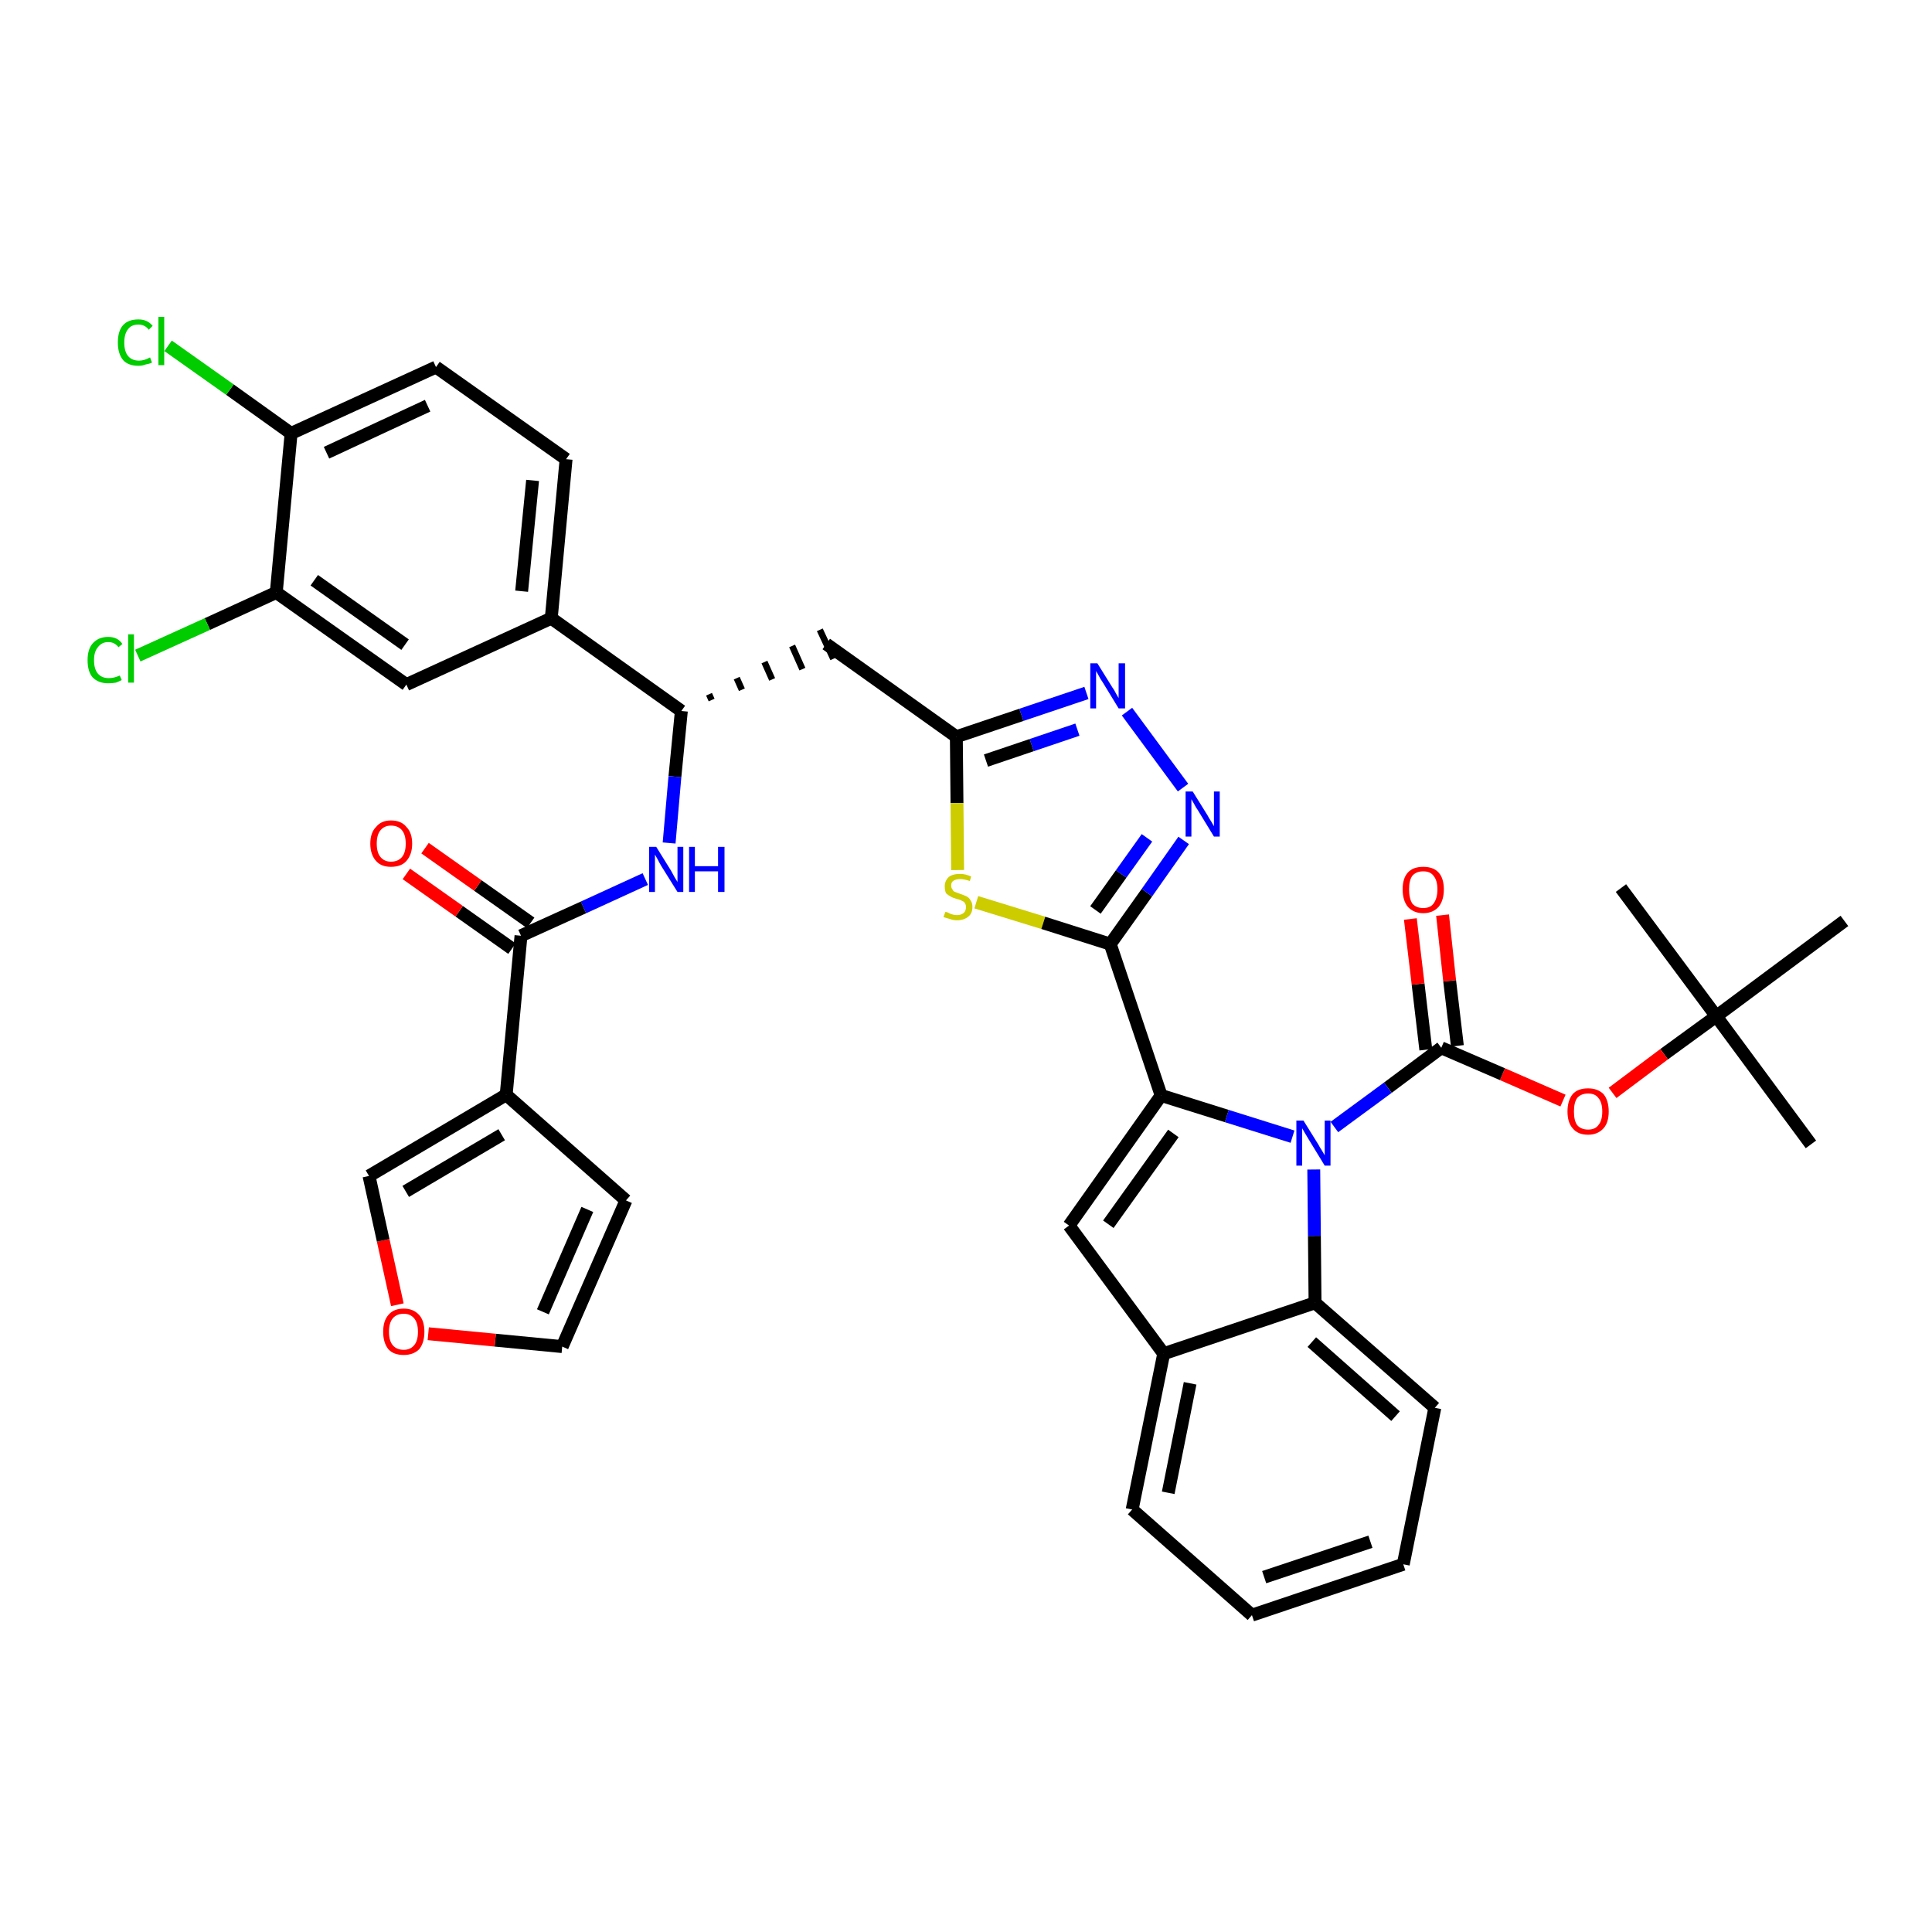 <?xml version='1.0' encoding='iso-8859-1'?>
<svg version='1.1' baseProfile='full'
              xmlns='http://www.w3.org/2000/svg'
                      xmlns:rdkit='http://www.rdkit.org/xml'
                      xmlns:xlink='http://www.w3.org/1999/xlink'
                  xml:space='preserve'
width='300px' height='300px' viewBox='0 0 300 300'>
<!-- END OF HEADER -->
<path class='bond-0 atom-0 atom-1' d='M 281.2,177.7 L 266.5,157.8' style='fill:none;fill-rule:evenodd;stroke:#000000;stroke-width:2.0px;stroke-linecap:butt;stroke-linejoin:miter;stroke-opacity:1' />
<path class='bond-1 atom-1 atom-2' d='M 266.5,157.8 L 251.7,137.9' style='fill:none;fill-rule:evenodd;stroke:#000000;stroke-width:2.0px;stroke-linecap:butt;stroke-linejoin:miter;stroke-opacity:1' />
<path class='bond-2 atom-1 atom-3' d='M 266.5,157.8 L 286.4,143.0' style='fill:none;fill-rule:evenodd;stroke:#000000;stroke-width:2.0px;stroke-linecap:butt;stroke-linejoin:miter;stroke-opacity:1' />
<path class='bond-3 atom-1 atom-4' d='M 266.5,157.8 L 258.4,163.7' style='fill:none;fill-rule:evenodd;stroke:#000000;stroke-width:2.0px;stroke-linecap:butt;stroke-linejoin:miter;stroke-opacity:1' />
<path class='bond-3 atom-1 atom-4' d='M 258.4,163.7 L 250.4,169.7' style='fill:none;fill-rule:evenodd;stroke:#FF0000;stroke-width:2.0px;stroke-linecap:butt;stroke-linejoin:miter;stroke-opacity:1' />
<path class='bond-4 atom-4 atom-5' d='M 242.7,170.9 L 233.3,166.8' style='fill:none;fill-rule:evenodd;stroke:#FF0000;stroke-width:2.0px;stroke-linecap:butt;stroke-linejoin:miter;stroke-opacity:1' />
<path class='bond-4 atom-4 atom-5' d='M 233.3,166.8 L 223.8,162.7' style='fill:none;fill-rule:evenodd;stroke:#000000;stroke-width:2.0px;stroke-linecap:butt;stroke-linejoin:miter;stroke-opacity:1' />
<path class='bond-5 atom-5 atom-6' d='M 226.3,162.4 L 225.1,152.3' style='fill:none;fill-rule:evenodd;stroke:#000000;stroke-width:2.0px;stroke-linecap:butt;stroke-linejoin:miter;stroke-opacity:1' />
<path class='bond-5 atom-5 atom-6' d='M 225.1,152.3 L 224.0,142.1' style='fill:none;fill-rule:evenodd;stroke:#FF0000;stroke-width:2.0px;stroke-linecap:butt;stroke-linejoin:miter;stroke-opacity:1' />
<path class='bond-5 atom-5 atom-6' d='M 221.4,163.0 L 220.2,152.8' style='fill:none;fill-rule:evenodd;stroke:#000000;stroke-width:2.0px;stroke-linecap:butt;stroke-linejoin:miter;stroke-opacity:1' />
<path class='bond-5 atom-5 atom-6' d='M 220.2,152.8 L 219.0,142.7' style='fill:none;fill-rule:evenodd;stroke:#FF0000;stroke-width:2.0px;stroke-linecap:butt;stroke-linejoin:miter;stroke-opacity:1' />
<path class='bond-6 atom-5 atom-7' d='M 223.8,162.7 L 215.5,168.9' style='fill:none;fill-rule:evenodd;stroke:#000000;stroke-width:2.0px;stroke-linecap:butt;stroke-linejoin:miter;stroke-opacity:1' />
<path class='bond-6 atom-5 atom-7' d='M 215.5,168.9 L 207.2,175.0' style='fill:none;fill-rule:evenodd;stroke:#0000FF;stroke-width:2.0px;stroke-linecap:butt;stroke-linejoin:miter;stroke-opacity:1' />
<path class='bond-7 atom-7 atom-8' d='M 200.7,176.5 L 190.5,173.3' style='fill:none;fill-rule:evenodd;stroke:#0000FF;stroke-width:2.0px;stroke-linecap:butt;stroke-linejoin:miter;stroke-opacity:1' />
<path class='bond-7 atom-7 atom-8' d='M 190.5,173.3 L 180.3,170.1' style='fill:none;fill-rule:evenodd;stroke:#000000;stroke-width:2.0px;stroke-linecap:butt;stroke-linejoin:miter;stroke-opacity:1' />
<path class='bond-38 atom-38 atom-7' d='M 204.2,202.3 L 204.1,191.9' style='fill:none;fill-rule:evenodd;stroke:#000000;stroke-width:2.0px;stroke-linecap:butt;stroke-linejoin:miter;stroke-opacity:1' />
<path class='bond-38 atom-38 atom-7' d='M 204.1,191.9 L 204.0,181.6' style='fill:none;fill-rule:evenodd;stroke:#0000FF;stroke-width:2.0px;stroke-linecap:butt;stroke-linejoin:miter;stroke-opacity:1' />
<path class='bond-8 atom-8 atom-9' d='M 180.3,170.1 L 172.4,146.6' style='fill:none;fill-rule:evenodd;stroke:#000000;stroke-width:2.0px;stroke-linecap:butt;stroke-linejoin:miter;stroke-opacity:1' />
<path class='bond-31 atom-8 atom-32' d='M 180.3,170.1 L 166.0,190.3' style='fill:none;fill-rule:evenodd;stroke:#000000;stroke-width:2.0px;stroke-linecap:butt;stroke-linejoin:miter;stroke-opacity:1' />
<path class='bond-31 atom-8 atom-32' d='M 182.2,176.0 L 172.1,190.1' style='fill:none;fill-rule:evenodd;stroke:#000000;stroke-width:2.0px;stroke-linecap:butt;stroke-linejoin:miter;stroke-opacity:1' />
<path class='bond-9 atom-9 atom-10' d='M 172.4,146.6 L 178.1,138.6' style='fill:none;fill-rule:evenodd;stroke:#000000;stroke-width:2.0px;stroke-linecap:butt;stroke-linejoin:miter;stroke-opacity:1' />
<path class='bond-9 atom-9 atom-10' d='M 178.1,138.6 L 183.8,130.5' style='fill:none;fill-rule:evenodd;stroke:#0000FF;stroke-width:2.0px;stroke-linecap:butt;stroke-linejoin:miter;stroke-opacity:1' />
<path class='bond-9 atom-9 atom-10' d='M 170.1,141.3 L 174.1,135.7' style='fill:none;fill-rule:evenodd;stroke:#000000;stroke-width:2.0px;stroke-linecap:butt;stroke-linejoin:miter;stroke-opacity:1' />
<path class='bond-9 atom-9 atom-10' d='M 174.1,135.7 L 178.1,130.1' style='fill:none;fill-rule:evenodd;stroke:#0000FF;stroke-width:2.0px;stroke-linecap:butt;stroke-linejoin:miter;stroke-opacity:1' />
<path class='bond-39 atom-31 atom-9' d='M 151.6,140.1 L 162.0,143.3' style='fill:none;fill-rule:evenodd;stroke:#CCCC00;stroke-width:2.0px;stroke-linecap:butt;stroke-linejoin:miter;stroke-opacity:1' />
<path class='bond-39 atom-31 atom-9' d='M 162.0,143.3 L 172.4,146.6' style='fill:none;fill-rule:evenodd;stroke:#000000;stroke-width:2.0px;stroke-linecap:butt;stroke-linejoin:miter;stroke-opacity:1' />
<path class='bond-10 atom-10 atom-11' d='M 183.7,122.3 L 175.0,110.5' style='fill:none;fill-rule:evenodd;stroke:#0000FF;stroke-width:2.0px;stroke-linecap:butt;stroke-linejoin:miter;stroke-opacity:1' />
<path class='bond-11 atom-11 atom-12' d='M 168.7,107.6 L 158.6,111.0' style='fill:none;fill-rule:evenodd;stroke:#0000FF;stroke-width:2.0px;stroke-linecap:butt;stroke-linejoin:miter;stroke-opacity:1' />
<path class='bond-11 atom-11 atom-12' d='M 158.6,111.0 L 148.5,114.4' style='fill:none;fill-rule:evenodd;stroke:#000000;stroke-width:2.0px;stroke-linecap:butt;stroke-linejoin:miter;stroke-opacity:1' />
<path class='bond-11 atom-11 atom-12' d='M 167.3,113.3 L 160.2,115.7' style='fill:none;fill-rule:evenodd;stroke:#0000FF;stroke-width:2.0px;stroke-linecap:butt;stroke-linejoin:miter;stroke-opacity:1' />
<path class='bond-11 atom-11 atom-12' d='M 160.2,115.7 L 153.1,118.1' style='fill:none;fill-rule:evenodd;stroke:#000000;stroke-width:2.0px;stroke-linecap:butt;stroke-linejoin:miter;stroke-opacity:1' />
<path class='bond-12 atom-12 atom-13' d='M 148.5,114.4 L 128.3,100.0' style='fill:none;fill-rule:evenodd;stroke:#000000;stroke-width:2.0px;stroke-linecap:butt;stroke-linejoin:miter;stroke-opacity:1' />
<path class='bond-30 atom-12 atom-31' d='M 148.5,114.4 L 148.6,124.7' style='fill:none;fill-rule:evenodd;stroke:#000000;stroke-width:2.0px;stroke-linecap:butt;stroke-linejoin:miter;stroke-opacity:1' />
<path class='bond-30 atom-12 atom-31' d='M 148.6,124.7 L 148.7,135.1' style='fill:none;fill-rule:evenodd;stroke:#CCCC00;stroke-width:2.0px;stroke-linecap:butt;stroke-linejoin:miter;stroke-opacity:1' />
<path class='bond-13 atom-14 atom-13' d='M 110.5,108.7 L 110.1,107.8' style='fill:none;fill-rule:evenodd;stroke:#000000;stroke-width:1.0px;stroke-linecap:butt;stroke-linejoin:miter;stroke-opacity:1' />
<path class='bond-13 atom-14 atom-13' d='M 115.2,107.1 L 114.4,105.3' style='fill:none;fill-rule:evenodd;stroke:#000000;stroke-width:1.0px;stroke-linecap:butt;stroke-linejoin:miter;stroke-opacity:1' />
<path class='bond-13 atom-14 atom-13' d='M 119.9,105.5 L 118.7,102.8' style='fill:none;fill-rule:evenodd;stroke:#000000;stroke-width:1.0px;stroke-linecap:butt;stroke-linejoin:miter;stroke-opacity:1' />
<path class='bond-13 atom-14 atom-13' d='M 124.6,103.9 L 123.0,100.3' style='fill:none;fill-rule:evenodd;stroke:#000000;stroke-width:1.0px;stroke-linecap:butt;stroke-linejoin:miter;stroke-opacity:1' />
<path class='bond-13 atom-14 atom-13' d='M 129.4,102.3 L 127.3,97.8' style='fill:none;fill-rule:evenodd;stroke:#000000;stroke-width:1.0px;stroke-linecap:butt;stroke-linejoin:miter;stroke-opacity:1' />
<path class='bond-14 atom-14 atom-15' d='M 105.8,110.4 L 104.8,120.6' style='fill:none;fill-rule:evenodd;stroke:#000000;stroke-width:2.0px;stroke-linecap:butt;stroke-linejoin:miter;stroke-opacity:1' />
<path class='bond-14 atom-14 atom-15' d='M 104.8,120.6 L 103.9,130.9' style='fill:none;fill-rule:evenodd;stroke:#0000FF;stroke-width:2.0px;stroke-linecap:butt;stroke-linejoin:miter;stroke-opacity:1' />
<path class='bond-22 atom-14 atom-23' d='M 105.8,110.4 L 85.6,96.0' style='fill:none;fill-rule:evenodd;stroke:#000000;stroke-width:2.0px;stroke-linecap:butt;stroke-linejoin:miter;stroke-opacity:1' />
<path class='bond-15 atom-15 atom-16' d='M 100.2,136.5 L 90.6,140.9' style='fill:none;fill-rule:evenodd;stroke:#0000FF;stroke-width:2.0px;stroke-linecap:butt;stroke-linejoin:miter;stroke-opacity:1' />
<path class='bond-15 atom-15 atom-16' d='M 90.6,140.9 L 80.9,145.3' style='fill:none;fill-rule:evenodd;stroke:#000000;stroke-width:2.0px;stroke-linecap:butt;stroke-linejoin:miter;stroke-opacity:1' />
<path class='bond-16 atom-16 atom-17' d='M 82.4,143.3 L 74.2,137.5' style='fill:none;fill-rule:evenodd;stroke:#000000;stroke-width:2.0px;stroke-linecap:butt;stroke-linejoin:miter;stroke-opacity:1' />
<path class='bond-16 atom-16 atom-17' d='M 74.2,137.5 L 66.0,131.7' style='fill:none;fill-rule:evenodd;stroke:#FF0000;stroke-width:2.0px;stroke-linecap:butt;stroke-linejoin:miter;stroke-opacity:1' />
<path class='bond-16 atom-16 atom-17' d='M 79.5,147.3 L 71.3,141.5' style='fill:none;fill-rule:evenodd;stroke:#000000;stroke-width:2.0px;stroke-linecap:butt;stroke-linejoin:miter;stroke-opacity:1' />
<path class='bond-16 atom-16 atom-17' d='M 71.3,141.5 L 63.1,135.7' style='fill:none;fill-rule:evenodd;stroke:#FF0000;stroke-width:2.0px;stroke-linecap:butt;stroke-linejoin:miter;stroke-opacity:1' />
<path class='bond-17 atom-16 atom-18' d='M 80.9,145.3 L 78.6,170.0' style='fill:none;fill-rule:evenodd;stroke:#000000;stroke-width:2.0px;stroke-linecap:butt;stroke-linejoin:miter;stroke-opacity:1' />
<path class='bond-18 atom-18 atom-19' d='M 78.6,170.0 L 97.2,186.4' style='fill:none;fill-rule:evenodd;stroke:#000000;stroke-width:2.0px;stroke-linecap:butt;stroke-linejoin:miter;stroke-opacity:1' />
<path class='bond-41 atom-22 atom-18' d='M 57.3,182.6 L 78.6,170.0' style='fill:none;fill-rule:evenodd;stroke:#000000;stroke-width:2.0px;stroke-linecap:butt;stroke-linejoin:miter;stroke-opacity:1' />
<path class='bond-41 atom-22 atom-18' d='M 63.0,185.0 L 77.9,176.2' style='fill:none;fill-rule:evenodd;stroke:#000000;stroke-width:2.0px;stroke-linecap:butt;stroke-linejoin:miter;stroke-opacity:1' />
<path class='bond-19 atom-19 atom-20' d='M 97.2,186.4 L 87.3,209.1' style='fill:none;fill-rule:evenodd;stroke:#000000;stroke-width:2.0px;stroke-linecap:butt;stroke-linejoin:miter;stroke-opacity:1' />
<path class='bond-19 atom-19 atom-20' d='M 91.2,187.8 L 84.3,203.7' style='fill:none;fill-rule:evenodd;stroke:#000000;stroke-width:2.0px;stroke-linecap:butt;stroke-linejoin:miter;stroke-opacity:1' />
<path class='bond-20 atom-20 atom-21' d='M 87.3,209.1 L 76.9,208.1' style='fill:none;fill-rule:evenodd;stroke:#000000;stroke-width:2.0px;stroke-linecap:butt;stroke-linejoin:miter;stroke-opacity:1' />
<path class='bond-20 atom-20 atom-21' d='M 76.9,208.1 L 66.5,207.1' style='fill:none;fill-rule:evenodd;stroke:#FF0000;stroke-width:2.0px;stroke-linecap:butt;stroke-linejoin:miter;stroke-opacity:1' />
<path class='bond-21 atom-21 atom-22' d='M 61.7,202.6 L 59.5,192.6' style='fill:none;fill-rule:evenodd;stroke:#FF0000;stroke-width:2.0px;stroke-linecap:butt;stroke-linejoin:miter;stroke-opacity:1' />
<path class='bond-21 atom-21 atom-22' d='M 59.5,192.6 L 57.3,182.6' style='fill:none;fill-rule:evenodd;stroke:#000000;stroke-width:2.0px;stroke-linecap:butt;stroke-linejoin:miter;stroke-opacity:1' />
<path class='bond-23 atom-23 atom-24' d='M 85.6,96.0 L 87.9,71.3' style='fill:none;fill-rule:evenodd;stroke:#000000;stroke-width:2.0px;stroke-linecap:butt;stroke-linejoin:miter;stroke-opacity:1' />
<path class='bond-23 atom-23 atom-24' d='M 81.0,91.8 L 82.7,74.6' style='fill:none;fill-rule:evenodd;stroke:#000000;stroke-width:2.0px;stroke-linecap:butt;stroke-linejoin:miter;stroke-opacity:1' />
<path class='bond-42 atom-30 atom-23' d='M 63.1,106.3 L 85.6,96.0' style='fill:none;fill-rule:evenodd;stroke:#000000;stroke-width:2.0px;stroke-linecap:butt;stroke-linejoin:miter;stroke-opacity:1' />
<path class='bond-24 atom-24 atom-25' d='M 87.9,71.3 L 67.7,57.0' style='fill:none;fill-rule:evenodd;stroke:#000000;stroke-width:2.0px;stroke-linecap:butt;stroke-linejoin:miter;stroke-opacity:1' />
<path class='bond-25 atom-25 atom-26' d='M 67.7,57.0 L 45.2,67.3' style='fill:none;fill-rule:evenodd;stroke:#000000;stroke-width:2.0px;stroke-linecap:butt;stroke-linejoin:miter;stroke-opacity:1' />
<path class='bond-25 atom-25 atom-26' d='M 66.4,63.0 L 50.7,70.3' style='fill:none;fill-rule:evenodd;stroke:#000000;stroke-width:2.0px;stroke-linecap:butt;stroke-linejoin:miter;stroke-opacity:1' />
<path class='bond-26 atom-26 atom-27' d='M 45.2,67.3 L 35.7,60.5' style='fill:none;fill-rule:evenodd;stroke:#000000;stroke-width:2.0px;stroke-linecap:butt;stroke-linejoin:miter;stroke-opacity:1' />
<path class='bond-26 atom-26 atom-27' d='M 35.7,60.5 L 26.1,53.7' style='fill:none;fill-rule:evenodd;stroke:#00CC00;stroke-width:2.0px;stroke-linecap:butt;stroke-linejoin:miter;stroke-opacity:1' />
<path class='bond-27 atom-26 atom-28' d='M 45.2,67.3 L 42.9,92.0' style='fill:none;fill-rule:evenodd;stroke:#000000;stroke-width:2.0px;stroke-linecap:butt;stroke-linejoin:miter;stroke-opacity:1' />
<path class='bond-28 atom-28 atom-29' d='M 42.9,92.0 L 32.2,96.9' style='fill:none;fill-rule:evenodd;stroke:#000000;stroke-width:2.0px;stroke-linecap:butt;stroke-linejoin:miter;stroke-opacity:1' />
<path class='bond-28 atom-28 atom-29' d='M 32.2,96.9 L 21.4,101.8' style='fill:none;fill-rule:evenodd;stroke:#00CC00;stroke-width:2.0px;stroke-linecap:butt;stroke-linejoin:miter;stroke-opacity:1' />
<path class='bond-29 atom-28 atom-30' d='M 42.9,92.0 L 63.1,106.3' style='fill:none;fill-rule:evenodd;stroke:#000000;stroke-width:2.0px;stroke-linecap:butt;stroke-linejoin:miter;stroke-opacity:1' />
<path class='bond-29 atom-28 atom-30' d='M 48.8,90.1 L 62.9,100.1' style='fill:none;fill-rule:evenodd;stroke:#000000;stroke-width:2.0px;stroke-linecap:butt;stroke-linejoin:miter;stroke-opacity:1' />
<path class='bond-32 atom-32 atom-33' d='M 166.0,190.3 L 180.7,210.2' style='fill:none;fill-rule:evenodd;stroke:#000000;stroke-width:2.0px;stroke-linecap:butt;stroke-linejoin:miter;stroke-opacity:1' />
<path class='bond-33 atom-33 atom-34' d='M 180.7,210.2 L 175.8,234.4' style='fill:none;fill-rule:evenodd;stroke:#000000;stroke-width:2.0px;stroke-linecap:butt;stroke-linejoin:miter;stroke-opacity:1' />
<path class='bond-33 atom-33 atom-34' d='M 184.8,214.8 L 181.4,231.8' style='fill:none;fill-rule:evenodd;stroke:#000000;stroke-width:2.0px;stroke-linecap:butt;stroke-linejoin:miter;stroke-opacity:1' />
<path class='bond-40 atom-38 atom-33' d='M 204.2,202.3 L 180.7,210.2' style='fill:none;fill-rule:evenodd;stroke:#000000;stroke-width:2.0px;stroke-linecap:butt;stroke-linejoin:miter;stroke-opacity:1' />
<path class='bond-34 atom-34 atom-35' d='M 175.8,234.4 L 194.4,250.8' style='fill:none;fill-rule:evenodd;stroke:#000000;stroke-width:2.0px;stroke-linecap:butt;stroke-linejoin:miter;stroke-opacity:1' />
<path class='bond-35 atom-35 atom-36' d='M 194.4,250.8 L 217.9,242.9' style='fill:none;fill-rule:evenodd;stroke:#000000;stroke-width:2.0px;stroke-linecap:butt;stroke-linejoin:miter;stroke-opacity:1' />
<path class='bond-35 atom-35 atom-36' d='M 196.3,244.9 L 212.8,239.4' style='fill:none;fill-rule:evenodd;stroke:#000000;stroke-width:2.0px;stroke-linecap:butt;stroke-linejoin:miter;stroke-opacity:1' />
<path class='bond-36 atom-36 atom-37' d='M 217.9,242.9 L 222.8,218.6' style='fill:none;fill-rule:evenodd;stroke:#000000;stroke-width:2.0px;stroke-linecap:butt;stroke-linejoin:miter;stroke-opacity:1' />
<path class='bond-37 atom-37 atom-38' d='M 222.8,218.6 L 204.2,202.3' style='fill:none;fill-rule:evenodd;stroke:#000000;stroke-width:2.0px;stroke-linecap:butt;stroke-linejoin:miter;stroke-opacity:1' />
<path class='bond-37 atom-37 atom-38' d='M 216.7,219.9 L 203.7,208.4' style='fill:none;fill-rule:evenodd;stroke:#000000;stroke-width:2.0px;stroke-linecap:butt;stroke-linejoin:miter;stroke-opacity:1' />
<path  class='atom-4' d='M 243.4 172.6
Q 243.4 170.9, 244.2 169.9
Q 245.0 169.0, 246.6 169.0
Q 248.1 169.0, 249.0 169.9
Q 249.8 170.9, 249.8 172.6
Q 249.8 174.3, 249.0 175.2
Q 248.1 176.2, 246.6 176.2
Q 245.0 176.2, 244.2 175.2
Q 243.4 174.3, 243.4 172.6
M 246.6 175.4
Q 247.7 175.4, 248.2 174.7
Q 248.8 174.0, 248.8 172.6
Q 248.8 171.2, 248.2 170.5
Q 247.7 169.8, 246.6 169.8
Q 245.5 169.8, 244.9 170.5
Q 244.4 171.2, 244.4 172.6
Q 244.4 174.0, 244.9 174.7
Q 245.5 175.4, 246.6 175.4
' fill='#FF0000'/>
<path  class='atom-6' d='M 217.8 138.1
Q 217.8 136.4, 218.6 135.5
Q 219.4 134.6, 221.0 134.6
Q 222.6 134.6, 223.4 135.5
Q 224.2 136.4, 224.2 138.1
Q 224.2 139.8, 223.4 140.8
Q 222.5 141.8, 221.0 141.8
Q 219.5 141.8, 218.6 140.8
Q 217.8 139.8, 217.8 138.1
M 221.0 141.0
Q 222.1 141.0, 222.6 140.3
Q 223.2 139.5, 223.2 138.1
Q 223.2 136.7, 222.6 136.0
Q 222.1 135.3, 221.0 135.3
Q 219.9 135.3, 219.3 136.0
Q 218.8 136.7, 218.8 138.1
Q 218.8 139.5, 219.3 140.3
Q 219.9 141.0, 221.0 141.0
' fill='#FF0000'/>
<path  class='atom-7' d='M 202.4 174.0
L 204.7 177.7
Q 204.9 178.1, 205.3 178.7
Q 205.7 179.4, 205.7 179.4
L 205.7 174.0
L 206.6 174.0
L 206.6 181.0
L 205.7 181.0
L 203.2 176.9
Q 202.9 176.4, 202.6 175.9
Q 202.3 175.4, 202.2 175.2
L 202.2 181.0
L 201.3 181.0
L 201.3 174.0
L 202.4 174.0
' fill='#0000FF'/>
<path  class='atom-10' d='M 185.2 122.9
L 187.5 126.6
Q 187.7 127.0, 188.1 127.6
Q 188.5 128.3, 188.5 128.3
L 188.5 122.9
L 189.4 122.9
L 189.4 129.9
L 188.5 129.9
L 186.0 125.8
Q 185.7 125.4, 185.4 124.8
Q 185.1 124.3, 185.0 124.1
L 185.0 129.9
L 184.1 129.9
L 184.1 122.9
L 185.2 122.9
' fill='#0000FF'/>
<path  class='atom-11' d='M 170.4 103.0
L 172.7 106.7
Q 173.0 107.1, 173.3 107.7
Q 173.7 108.4, 173.7 108.4
L 173.7 103.0
L 174.7 103.0
L 174.7 110.0
L 173.7 110.0
L 171.2 105.9
Q 170.9 105.5, 170.6 104.9
Q 170.3 104.4, 170.2 104.2
L 170.2 110.0
L 169.3 110.0
L 169.3 103.0
L 170.4 103.0
' fill='#0000FF'/>
<path  class='atom-15' d='M 101.9 131.5
L 104.2 135.2
Q 104.4 135.6, 104.8 136.3
Q 105.2 136.9, 105.2 137.0
L 105.2 131.5
L 106.1 131.5
L 106.1 138.5
L 105.2 138.5
L 102.7 134.5
Q 102.4 134.0, 102.1 133.4
Q 101.8 132.9, 101.7 132.7
L 101.7 138.5
L 100.8 138.5
L 100.8 131.5
L 101.9 131.5
' fill='#0000FF'/>
<path  class='atom-15' d='M 107.0 131.5
L 107.9 131.5
L 107.9 134.5
L 111.5 134.5
L 111.5 131.5
L 112.5 131.5
L 112.5 138.5
L 111.5 138.5
L 111.5 135.3
L 107.9 135.3
L 107.9 138.5
L 107.0 138.5
L 107.0 131.5
' fill='#0000FF'/>
<path  class='atom-17' d='M 57.5 131.0
Q 57.5 129.3, 58.4 128.4
Q 59.2 127.4, 60.7 127.4
Q 62.3 127.4, 63.1 128.4
Q 64.0 129.3, 64.0 131.0
Q 64.0 132.7, 63.1 133.7
Q 62.3 134.6, 60.7 134.6
Q 59.2 134.6, 58.4 133.7
Q 57.5 132.7, 57.5 131.0
M 60.7 133.8
Q 61.8 133.8, 62.4 133.1
Q 63.0 132.4, 63.0 131.0
Q 63.0 129.6, 62.4 128.9
Q 61.8 128.2, 60.7 128.2
Q 59.7 128.2, 59.1 128.9
Q 58.5 129.6, 58.5 131.0
Q 58.5 132.4, 59.1 133.1
Q 59.7 133.8, 60.7 133.8
' fill='#FF0000'/>
<path  class='atom-21' d='M 59.5 206.8
Q 59.5 205.1, 60.3 204.2
Q 61.1 203.2, 62.7 203.2
Q 64.2 203.2, 65.1 204.2
Q 65.9 205.1, 65.9 206.8
Q 65.9 208.5, 65.1 209.5
Q 64.2 210.4, 62.7 210.4
Q 61.1 210.4, 60.3 209.5
Q 59.5 208.5, 59.5 206.8
M 62.7 209.6
Q 63.7 209.6, 64.3 208.9
Q 64.9 208.2, 64.9 206.8
Q 64.9 205.4, 64.3 204.7
Q 63.7 204.0, 62.7 204.0
Q 61.6 204.0, 61.0 204.7
Q 60.4 205.4, 60.4 206.8
Q 60.4 208.2, 61.0 208.9
Q 61.6 209.6, 62.7 209.6
' fill='#FF0000'/>
<path  class='atom-27' d='M 18.3 53.2
Q 18.3 51.4, 19.1 50.5
Q 19.9 49.6, 21.5 49.6
Q 22.9 49.6, 23.7 50.6
L 23.1 51.2
Q 22.5 50.4, 21.5 50.4
Q 20.4 50.4, 19.9 51.1
Q 19.3 51.8, 19.3 53.2
Q 19.3 54.6, 19.9 55.3
Q 20.5 56.0, 21.6 56.0
Q 22.4 56.0, 23.3 55.5
L 23.6 56.3
Q 23.2 56.5, 22.6 56.6
Q 22.1 56.8, 21.5 56.8
Q 19.9 56.8, 19.1 55.9
Q 18.3 54.9, 18.3 53.2
' fill='#00CC00'/>
<path  class='atom-27' d='M 24.6 49.2
L 25.5 49.2
L 25.5 56.7
L 24.6 56.7
L 24.6 49.2
' fill='#00CC00'/>
<path  class='atom-29' d='M 13.6 102.5
Q 13.6 100.8, 14.4 99.9
Q 15.3 98.9, 16.8 98.9
Q 18.3 98.9, 19.0 100.0
L 18.4 100.5
Q 17.8 99.7, 16.8 99.7
Q 15.8 99.7, 15.2 100.5
Q 14.6 101.2, 14.6 102.5
Q 14.6 103.9, 15.2 104.6
Q 15.8 105.3, 16.9 105.3
Q 17.7 105.3, 18.6 104.9
L 18.9 105.6
Q 18.5 105.8, 18.0 106.0
Q 17.4 106.1, 16.8 106.1
Q 15.3 106.1, 14.4 105.2
Q 13.6 104.3, 13.6 102.5
' fill='#00CC00'/>
<path  class='atom-29' d='M 19.9 98.5
L 20.8 98.5
L 20.8 106.0
L 19.9 106.0
L 19.9 98.5
' fill='#00CC00'/>
<path  class='atom-31' d='M 146.8 141.6
Q 146.9 141.6, 147.2 141.7
Q 147.5 141.9, 147.9 142.0
Q 148.2 142.1, 148.6 142.1
Q 149.3 142.1, 149.7 141.7
Q 150.0 141.4, 150.0 140.8
Q 150.0 140.5, 149.8 140.2
Q 149.7 140.0, 149.4 139.9
Q 149.1 139.7, 148.6 139.6
Q 147.9 139.4, 147.6 139.2
Q 147.2 139.0, 146.9 138.7
Q 146.7 138.3, 146.7 137.6
Q 146.7 136.8, 147.3 136.2
Q 147.9 135.7, 149.1 135.7
Q 149.9 135.7, 150.8 136.1
L 150.6 136.8
Q 149.7 136.5, 149.1 136.5
Q 148.4 136.5, 148.0 136.8
Q 147.7 137.0, 147.7 137.5
Q 147.7 137.9, 147.9 138.1
Q 148.0 138.4, 148.3 138.5
Q 148.6 138.6, 149.1 138.8
Q 149.7 139.0, 150.1 139.2
Q 150.5 139.4, 150.7 139.8
Q 151.0 140.2, 151.0 140.8
Q 151.0 141.8, 150.4 142.3
Q 149.7 142.9, 148.6 142.9
Q 148.0 142.9, 147.5 142.7
Q 147.1 142.6, 146.5 142.4
L 146.8 141.6
' fill='#CCCC00'/>
</svg>
